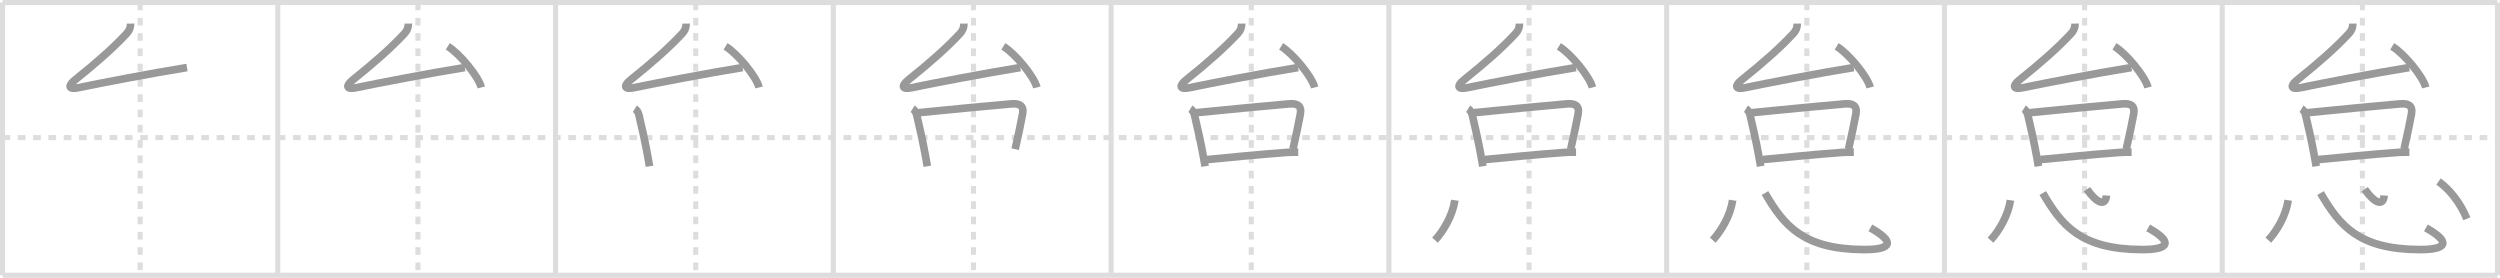 <svg width="981px" height="109px" viewBox="0 0 981 109" xmlns="http://www.w3.org/2000/svg" xmlns:xlink="http://www.w3.org/1999/xlink" xml:space="preserve" version="1.1" baseProfile="full">
<line x1="1" y1="1" x2="980" y2="1" style="stroke:#ddd;stroke-width:2"></line>
<line x1="1" y1="1" x2="1" y2="108" style="stroke:#ddd;stroke-width:2"></line>
<line x1="1" y1="108" x2="980" y2="108" style="stroke:#ddd;stroke-width:2"></line>
<line x1="980" y1="1" x2="980" y2="108" style="stroke:#ddd;stroke-width:2"></line>
<line x1="109" y1="1" x2="109" y2="108" style="stroke:#ddd;stroke-width:2"></line>
<line x1="218" y1="1" x2="218" y2="108" style="stroke:#ddd;stroke-width:2"></line>
<line x1="327" y1="1" x2="327" y2="108" style="stroke:#ddd;stroke-width:2"></line>
<line x1="436" y1="1" x2="436" y2="108" style="stroke:#ddd;stroke-width:2"></line>
<line x1="545" y1="1" x2="545" y2="108" style="stroke:#ddd;stroke-width:2"></line>
<line x1="654" y1="1" x2="654" y2="108" style="stroke:#ddd;stroke-width:2"></line>
<line x1="763" y1="1" x2="763" y2="108" style="stroke:#ddd;stroke-width:2"></line>
<line x1="872" y1="1" x2="872" y2="108" style="stroke:#ddd;stroke-width:2"></line>
<line x1="1" y1="54" x2="980" y2="54" style="stroke:#ddd;stroke-width:2;stroke-dasharray:3 3"></line>
<line x1="55" y1="1" x2="55" y2="108" style="stroke:#ddd;stroke-width:2;stroke-dasharray:3 3"></line>
<line x1="164" y1="1" x2="164" y2="108" style="stroke:#ddd;stroke-width:2;stroke-dasharray:3 3"></line>
<line x1="273" y1="1" x2="273" y2="108" style="stroke:#ddd;stroke-width:2;stroke-dasharray:3 3"></line>
<line x1="382" y1="1" x2="382" y2="108" style="stroke:#ddd;stroke-width:2;stroke-dasharray:3 3"></line>
<line x1="491" y1="1" x2="491" y2="108" style="stroke:#ddd;stroke-width:2;stroke-dasharray:3 3"></line>
<line x1="600" y1="1" x2="600" y2="108" style="stroke:#ddd;stroke-width:2;stroke-dasharray:3 3"></line>
<line x1="709" y1="1" x2="709" y2="108" style="stroke:#ddd;stroke-width:2;stroke-dasharray:3 3"></line>
<line x1="818" y1="1" x2="818" y2="108" style="stroke:#ddd;stroke-width:2;stroke-dasharray:3 3"></line>
<line x1="927" y1="1" x2="927" y2="108" style="stroke:#ddd;stroke-width:2;stroke-dasharray:3 3"></line>
<path d="M51.24,9.25c0.01,1.62-0.47,2.77-1.62,4C44.5,18.75,38.0,24.5,29.47,31.33c-2.97,2.38-2.58,3.89,1.24,3.09c8.24-1.72,29.07-5.74,42.67-7.92" style="fill:none;stroke:#999;stroke-width:3"></path>

<path d="M160.24,9.25c0.01,1.62-0.47,2.77-1.62,4C153.5,18.75,147.0,24.5,138.47,31.33c-2.97,2.38-2.58,3.89,1.24,3.09c8.24-1.72,29.07-5.74,42.67-7.92" style="fill:none;stroke:#999;stroke-width:3"></path>
<path d="M175.7,18.19c4.65,2.84,12.01,11.7,13.17,16.12" style="fill:none;stroke:#999;stroke-width:3"></path>

<path d="M269.24,9.25c0.01,1.62-0.47,2.77-1.62,4C262.5,18.75,256.0,24.5,247.47,31.33c-2.97,2.38-2.58,3.89,1.24,3.09c8.24-1.72,29.07-5.74,42.67-7.92" style="fill:none;stroke:#999;stroke-width:3"></path>
<path d="M284.7,18.19c4.65,2.84,12.01,11.7,13.17,16.12" style="fill:none;stroke:#999;stroke-width:3"></path>
<path d="M249.11,42.67c0.88,0.54,1.39,1.56,1.63,2.54C252.0,50.5,253.2,55.92,254.25,61.7c0.23,1.26,0.44,2.46,0.62,3.55" style="fill:none;stroke:#999;stroke-width:3"></path>

<path d="M378.24,9.25c0.01,1.62-0.47,2.77-1.62,4C371.5,18.75,365.0,24.5,356.47,31.33c-2.97,2.38-2.58,3.89,1.24,3.09c8.24-1.72,29.07-5.74,42.67-7.92" style="fill:none;stroke:#999;stroke-width:3"></path>
<path d="M393.7,18.19c4.65,2.84,12.01,11.7,13.17,16.12" style="fill:none;stroke:#999;stroke-width:3"></path>
<path d="M358.11,42.67c0.88,0.54,1.39,1.56,1.63,2.54C361.0,50.5,362.2,55.92,363.25,61.7c0.23,1.26,0.44,2.46,0.62,3.55" style="fill:none;stroke:#999;stroke-width:3"></path>
<path d="M360.37,44.23c13.56-1.4,28.03-2.7,36.37-3.46c3.24-0.3,5.13,0.61,4.51,4.01c-0.85,4.59-1.37,6.85-2.9,13.76" style="fill:none;stroke:#999;stroke-width:3"></path>

<path d="M487.24,9.25c0.01,1.62-0.47,2.77-1.62,4C480.5,18.75,474.0,24.5,465.47,31.33c-2.97,2.38-2.58,3.89,1.24,3.09c8.24-1.72,29.07-5.74,42.67-7.92" style="fill:none;stroke:#999;stroke-width:3"></path>
<path d="M502.7,18.19c4.65,2.84,12.01,11.7,13.17,16.12" style="fill:none;stroke:#999;stroke-width:3"></path>
<path d="M467.11,42.67c0.88,0.54,1.39,1.56,1.63,2.54C470.0,50.5,471.2,55.92,472.25,61.7c0.23,1.26,0.44,2.46,0.62,3.55" style="fill:none;stroke:#999;stroke-width:3"></path>
<path d="M469.37,44.23c13.56-1.4,28.03-2.7,36.37-3.46c3.24-0.3,5.13,0.61,4.51,4.01c-0.85,4.59-1.37,6.85-2.9,13.76" style="fill:none;stroke:#999;stroke-width:3"></path>
<path d="M473.67,62.61C485.5,61.5,492.38,60.75,505.0,59.8c1.45-0.11,2.93-0.09,4.44-0.09" style="fill:none;stroke:#999;stroke-width:3"></path>

<path d="M596.24,9.25c0.01,1.62-0.47,2.77-1.62,4C589.5,18.75,583.0,24.5,574.47,31.33c-2.97,2.38-2.58,3.89,1.24,3.09c8.24-1.72,29.07-5.74,42.67-7.92" style="fill:none;stroke:#999;stroke-width:3"></path>
<path d="M611.7,18.19c4.65,2.84,12.01,11.7,13.17,16.12" style="fill:none;stroke:#999;stroke-width:3"></path>
<path d="M576.11,42.67c0.88,0.54,1.39,1.56,1.63,2.54C579.0,50.5,580.2,55.92,581.25,61.7c0.23,1.26,0.44,2.46,0.62,3.55" style="fill:none;stroke:#999;stroke-width:3"></path>
<path d="M578.37,44.23c13.56-1.4,28.03-2.7,36.37-3.46c3.24-0.3,5.13,0.61,4.51,4.01c-0.85,4.59-1.37,6.85-2.9,13.76" style="fill:none;stroke:#999;stroke-width:3"></path>
<path d="M582.67,62.61C594.5,61.5,601.38,60.75,614.0,59.8c1.45-0.11,2.93-0.09,4.44-0.09" style="fill:none;stroke:#999;stroke-width:3"></path>
<path d="M570.89,78.57C570.0,84.5,566.55,90.49,563.08,94.24" style="fill:none;stroke:#999;stroke-width:3"></path>

<path d="M705.24,9.25c0.01,1.62-0.47,2.77-1.62,4C698.5,18.75,692.0,24.5,683.47,31.33c-2.97,2.38-2.58,3.89,1.24,3.09c8.24-1.72,29.07-5.74,42.67-7.92" style="fill:none;stroke:#999;stroke-width:3"></path>
<path d="M720.7,18.19c4.65,2.84,12.01,11.7,13.17,16.12" style="fill:none;stroke:#999;stroke-width:3"></path>
<path d="M685.11,42.67c0.88,0.54,1.39,1.56,1.63,2.54C688.0,50.5,689.2,55.92,690.25,61.7c0.23,1.26,0.44,2.46,0.62,3.55" style="fill:none;stroke:#999;stroke-width:3"></path>
<path d="M687.37,44.23c13.56-1.4,28.03-2.7,36.37-3.46c3.24-0.3,5.13,0.61,4.51,4.01c-0.85,4.59-1.37,6.85-2.9,13.76" style="fill:none;stroke:#999;stroke-width:3"></path>
<path d="M691.67,62.61C703.5,61.5,710.38,60.75,723.0,59.8c1.45-0.11,2.93-0.09,4.44-0.09" style="fill:none;stroke:#999;stroke-width:3"></path>
<path d="M679.89,78.57C679.0,84.5,675.55,90.49,672.08,94.24" style="fill:none;stroke:#999;stroke-width:3"></path>
<path d="M692.58,75.75C700.0,88.5,707.5,97.79,731.28,97.93c11.47,0.07,12.22-3.15,2.65-8.52" style="fill:none;stroke:#999;stroke-width:3"></path>

<path d="M814.24,9.25c0.01,1.62-0.47,2.77-1.62,4C807.5,18.75,801.0,24.5,792.47,31.33c-2.97,2.38-2.58,3.89,1.24,3.09c8.24-1.72,29.07-5.74,42.67-7.92" style="fill:none;stroke:#999;stroke-width:3"></path>
<path d="M829.7,18.19c4.65,2.84,12.01,11.7,13.17,16.12" style="fill:none;stroke:#999;stroke-width:3"></path>
<path d="M794.11,42.67c0.88,0.54,1.39,1.56,1.63,2.54C797.0,50.5,798.2,55.92,799.25,61.7c0.23,1.26,0.44,2.46,0.62,3.55" style="fill:none;stroke:#999;stroke-width:3"></path>
<path d="M796.37,44.23c13.56-1.4,28.03-2.7,36.37-3.46c3.24-0.3,5.13,0.61,4.51,4.01c-0.85,4.59-1.37,6.85-2.9,13.76" style="fill:none;stroke:#999;stroke-width:3"></path>
<path d="M800.67,62.61C812.5,61.5,819.38,60.75,832.0,59.8c1.45-0.11,2.93-0.09,4.44-0.09" style="fill:none;stroke:#999;stroke-width:3"></path>
<path d="M788.89,78.57C788.0,84.5,784.55,90.49,781.08,94.24" style="fill:none;stroke:#999;stroke-width:3"></path>
<path d="M801.58,75.75C809.0,88.5,816.5,97.79,840.28,97.93c11.47,0.07,12.22-3.15,2.65-8.52" style="fill:none;stroke:#999;stroke-width:3"></path>
<path d="M818.91,74.25c3.84,5.5,7.34,6.88,7.63,2.46" style="fill:none;stroke:#999;stroke-width:3"></path>

<path d="M923.24,9.25c0.01,1.62-0.47,2.77-1.62,4C916.5,18.75,910.0,24.5,901.47,31.33c-2.97,2.38-2.58,3.89,1.24,3.09c8.24-1.72,29.07-5.74,42.67-7.92" style="fill:none;stroke:#999;stroke-width:3"></path>
<path d="M938.7,18.19c4.65,2.84,12.01,11.7,13.17,16.12" style="fill:none;stroke:#999;stroke-width:3"></path>
<path d="M903.11,42.67c0.88,0.54,1.39,1.56,1.63,2.54C906.0,50.5,907.2,55.92,908.25,61.7c0.23,1.26,0.44,2.46,0.62,3.55" style="fill:none;stroke:#999;stroke-width:3"></path>
<path d="M905.37,44.23c13.56-1.4,28.03-2.7,36.37-3.46c3.24-0.3,5.13,0.61,4.51,4.01c-0.85,4.59-1.37,6.85-2.9,13.76" style="fill:none;stroke:#999;stroke-width:3"></path>
<path d="M909.67,62.61C921.5,61.5,928.38,60.75,941.0,59.8c1.45-0.11,2.93-0.09,4.44-0.09" style="fill:none;stroke:#999;stroke-width:3"></path>
<path d="M897.89,78.57C897.0,84.5,893.55,90.49,890.08,94.24" style="fill:none;stroke:#999;stroke-width:3"></path>
<path d="M910.58,75.75C918.0,88.5,925.5,97.79,949.28,97.93c11.47,0.07,12.22-3.15,2.65-8.52" style="fill:none;stroke:#999;stroke-width:3"></path>
<path d="M927.91,74.25c3.84,5.5,7.34,6.88,7.63,2.46" style="fill:none;stroke:#999;stroke-width:3"></path>
<path d="M956.88,71.23c4.04,2.82,8.49,8.14,11.1,14.61" style="fill:none;stroke:#999;stroke-width:3"></path>

</svg>